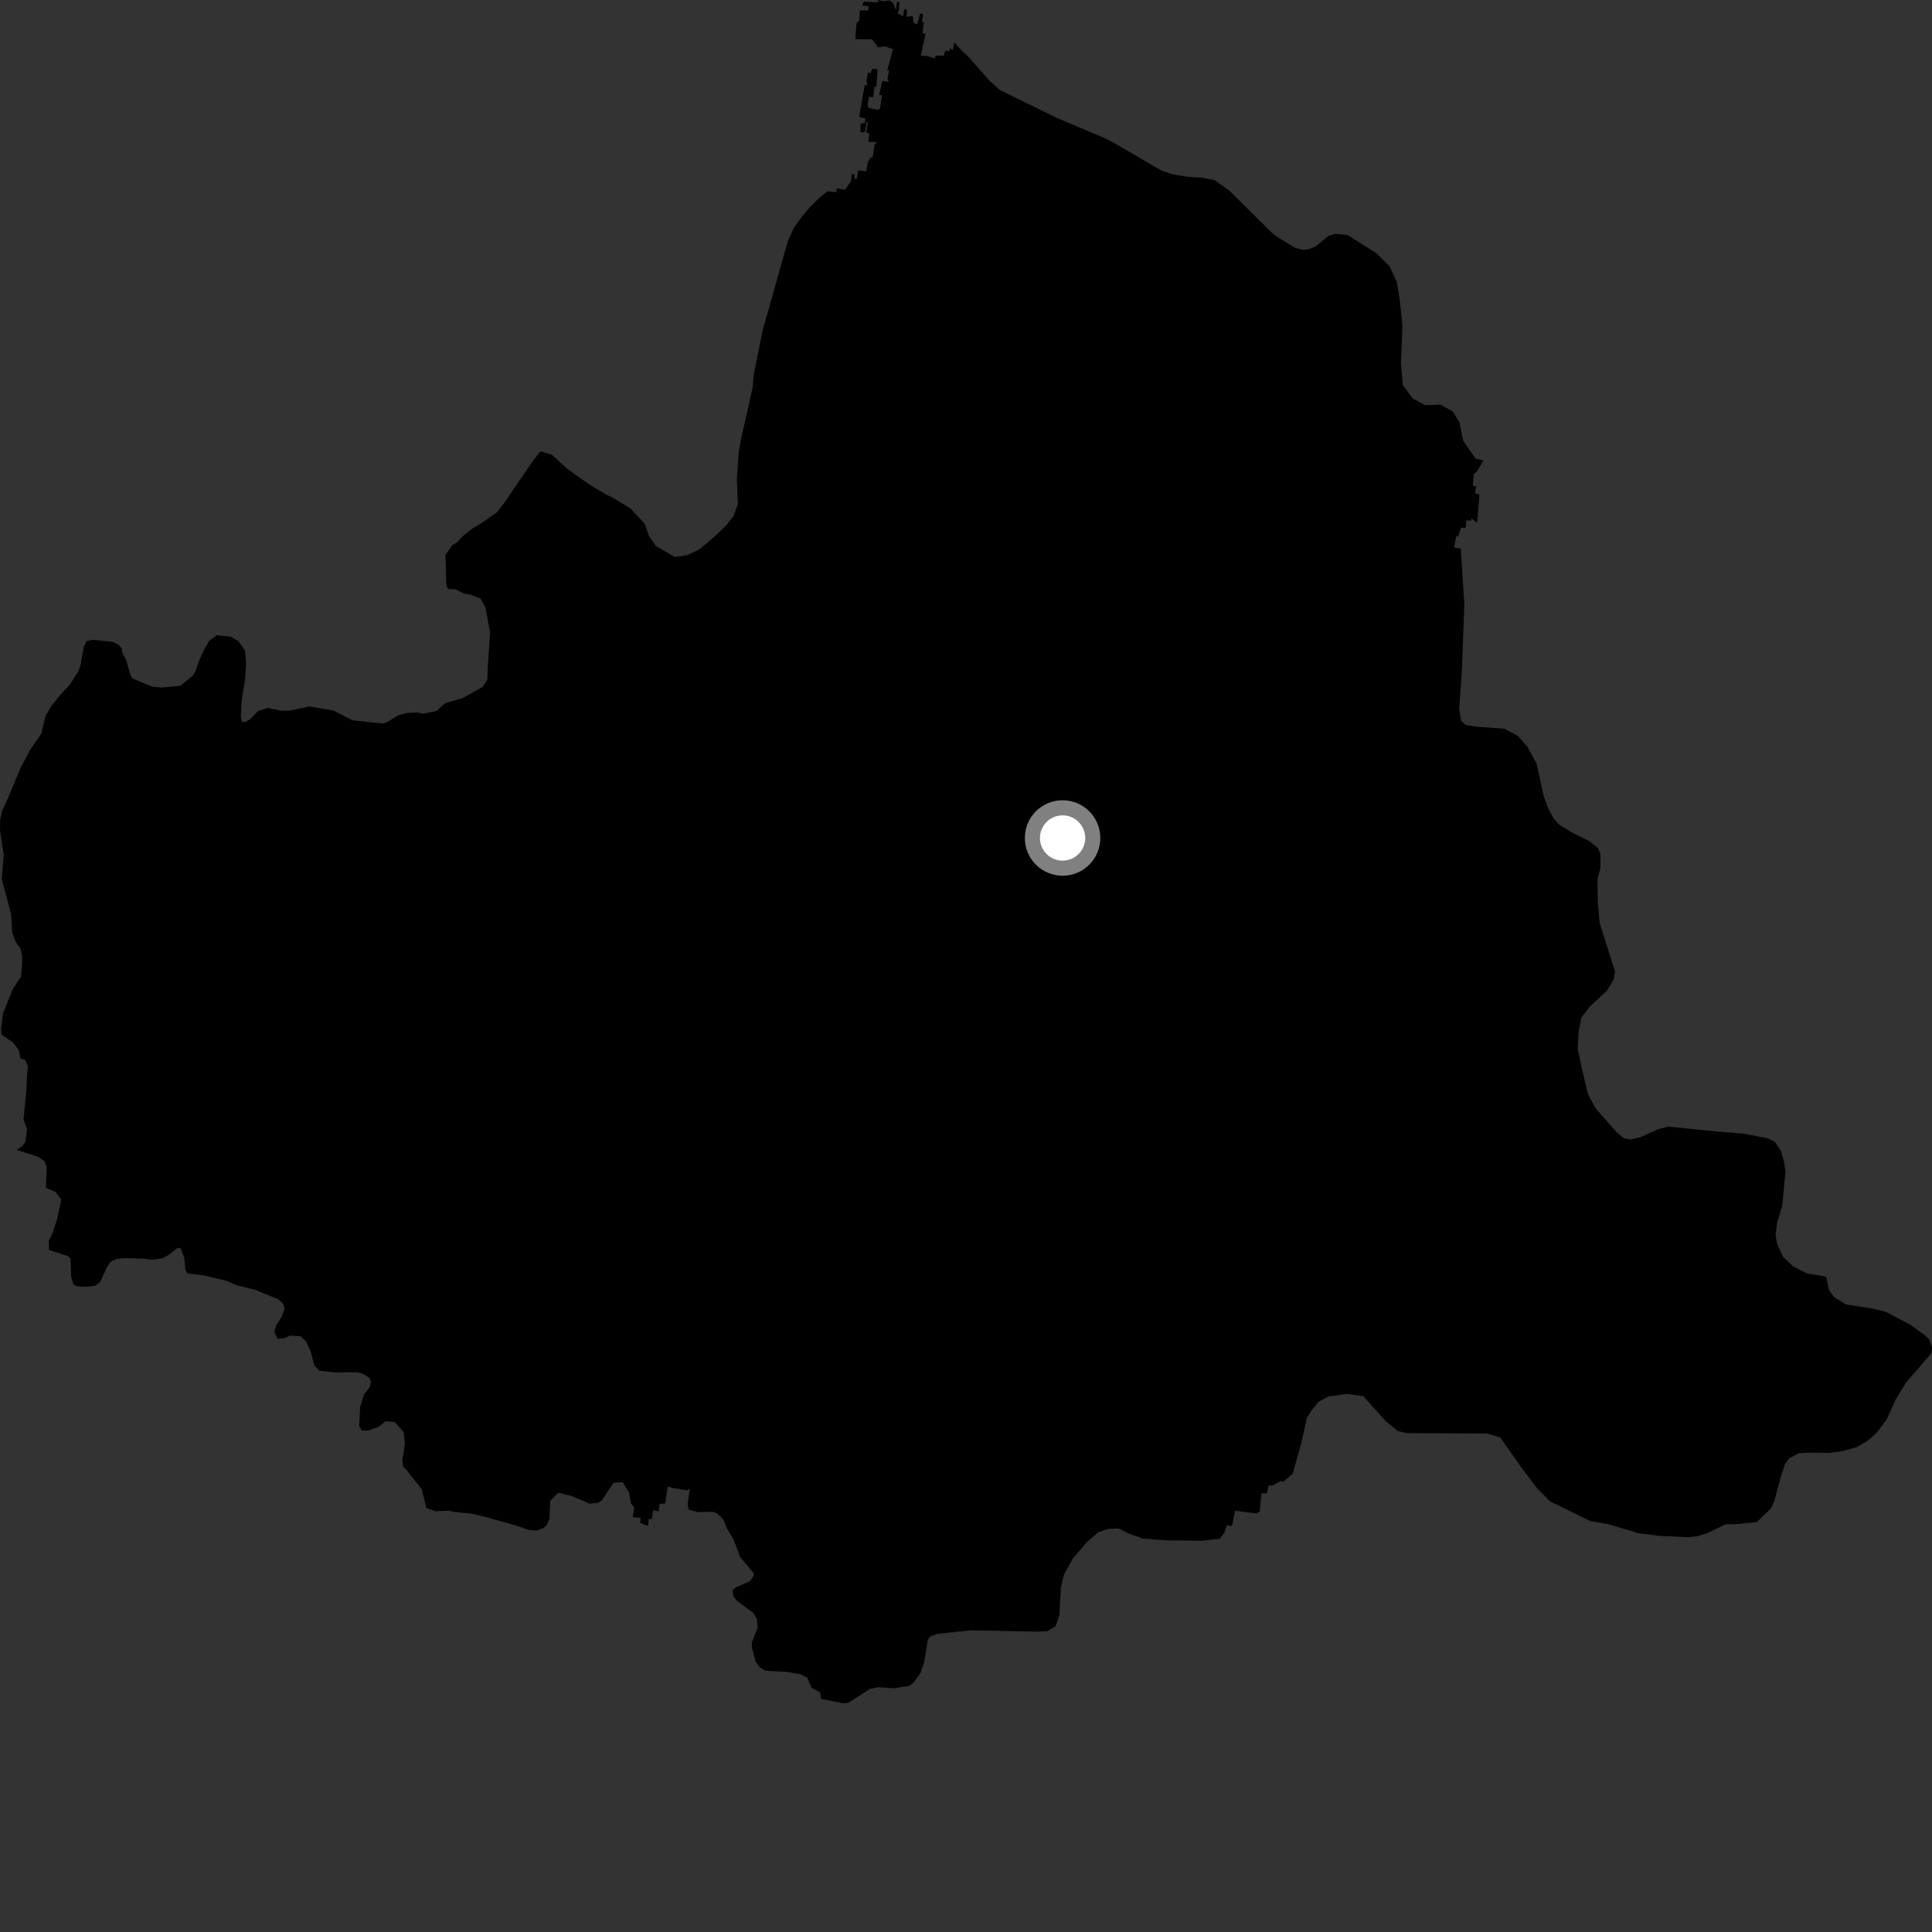 <?xml version="1.0" encoding="utf-8" ?>
<svg baseProfile="full" height="1024" version="1.1" width="1024" xmlns="http://www.w3.org/2000/svg" xmlns:ev="http://www.w3.org/2001/xml-events" xmlns:xlink="http://www.w3.org/1999/xlink"><rect width="100%" height="100%" fill="#333333" stroke="none"/><defs /><polygon fill="black" points="45.896,339.727 44.404,342.986 42.784,352.139 41.504,355.901 37.174,362.632 31.511,368.781 26.961,374.619 24.044,379.662 21.928,388.801 16.179,397.05 11.123,406.552 4.012,423.48 1.293,429.414 0.112,434.275 0.0,439.936 2.01,453.326 0.886,465.706 5.856,484.521 6.539,494.511 8.315,499.156 10.864,502.823 11.703,506.447 11.741,511.238 11.087,517.736 6.772,524.203 1.551,537.267 0.586,545.483 0.837,548.445 6.933,552.52 10.075,556.721 10.861,561.059 13.548,561.919 14.864,565.423 14.322,569.331 13.917,578.813 12.452,593.262 14.318,598.402 13.561,604.89 11.863,607.406 8.817,609.483 20.114,613.057 23.682,615.545 24.745,618.58 24.316,629.548 29.553,631.814 32.477,635.812 30.283,646.146 27.767,653.814 25.831,657.678 26.047,662.481 36.412,665.91 37.443,667.297 37.651,676.387 38.794,680.556 40.912,681.85 46.215,682.011 50.321,681.485 53.086,679.517 56.638,671.734 58.693,668.649 62.001,667.14 67.008,666.866 76.241,667.12 80.653,667.705 86.203,666.878 89.467,665.094 94.196,661.322 95.696,661.593 97.66,666.672 98.199,672.741 99.291,674.863 108.065,675.987 119.793,678.791 125.134,681.122 135.251,683.623 147.135,688.485 149.907,690.749 150.843,693.679 149.213,698.083 146.345,702.512 145.434,706.013 147.115,709.574 150.376,709.317 153.72,707.952 159.208,708.18 162.242,711.001 164.696,716.358 166.498,723.451 169.044,726.432 177.308,727.41 189.302,727.287 192.051,727.938 195.682,730.209 196.646,732.156 195.992,735.085 192.907,739.166 190.862,745.81 190.36,755.77 191.796,758.182 195.194,758.229 200.643,756.263 204.346,753.315 209.148,753.699 213.962,758.964 214.611,764.948 213.275,773.832 213.639,777.28 215.465,779.092 223.592,789.421 225.976,799.367 230.836,800.949 237.653,800.715 241.062,801.412 249.84,802.249 257.197,803.975 272.754,808.357 280.214,810.847 284.261,811.263 287.873,809.974 289.971,808.198 291.229,804.704 291.621,795.519 295.95,791.182 303.285,792.987 312.478,796.983 317.329,796.427 319.156,795.021 325.218,785.83 330.109,785.636 333.391,791.106 334.376,796.736 336.179,799.061 335.373,804.078 339.523,804.569 339.293,807.169 343.472,808.782 343.846,805.164 345.478,805.102 346.203,800.434 349.037,801.031 349.656,797.068 352.606,796.845 353.897,787.875 356.528,788.703 364.52,789.901 365.679,788.739 364.483,797.014 364.901,800.094 370.151,801.464 377.853,801.295 379.915,802.115 383.211,805.051 385.405,810.318 388.927,816.165 392.343,825.342 399.372,833.661 399.578,835.126 397.405,838.132 389.799,841.437 388.288,842.935 388.763,846.233 390.62,848.514 399.335,854.937 401.207,858.122 401.53,862.802 398.499,870.539 398.49,873.065 400.504,880.709 402.713,883.76 405.774,885.531 416.878,886.118 424.15,887.327 427.839,889.197 430.098,894.478 434.668,896.987 435.201,900.444 446.887,902.784 449.697,902.519 460.94,895.191 465.545,894.261 473.902,894.812 481.927,893.524 484.133,891.902 487.831,886.808 489.903,880.663 491.756,869.071 493.202,867.274 496.782,866.005 514.732,864.088 548.72,864.794 555.197,864.536 559.463,861.902 561.526,856.057 562.287,841.532 563.892,834.678 568.688,825.931 576.295,817.115 582.146,812.081 587.142,810.381 592.986,810.098 598.108,812.771 605.65,815.43 618.07,816.402 637.382,816.637 646.605,815.538 649.074,812.112 650.268,808.406 652.942,808.886 654.608,800.706 666.034,802.153 667.718,801.04 668.563,791.516 671.433,791.531 672.381,787.385 674.719,787.293 679.248,784.773 679.865,785.632 685.15,781.123 689.741,764.806 692.647,751.55 695.172,747.483 698.855,742.978 704.01,740.203 713.847,738.765 722.599,740.057 734.574,753.313 740.93,758.53 745.736,759.562 788.272,759.835 795.086,761.832 806.267,777.651 814.633,788.727 821.583,795.793 843.102,806.262 852.491,807.864 868.213,812.605 879.505,814.035 895.071,814.762 899.858,814.189 904.941,812.546 914.655,807.891 919.302,807.855 931.156,806.774 938.718,799.385 940.47,795.447 943.634,783.54 946.185,775.788 948.28,773.002 953.306,770.225 960.749,769.916 969.438,770.074 976.888,769.04 984.055,767.015 989.523,763.86 994.514,759.634 1000.091,752.121 1004.869,741.523 1010.357,732.636 1023.676,717.288 1024.0,714.239 1022.577,710.063 1019.987,707.538 1012.273,701.964 999.507,695.331 992.832,693.627 978.418,691.399 972.178,687.561 969.472,683.966 967.842,676.628 957.801,674.964 950.404,671.249 945.074,666.203 941.819,659.079 941.058,654.456 941.988,647.583 944.615,639.223 946.358,620.658 945.601,615.964 943.976,610.093 940.788,605.267 936.916,603.334 924.26,600.868 910.064,599.735 884.206,597.116 878.827,598.512 869.433,602.735 864.057,603.979 860.64,603.284 857.024,600.288 845.651,587.374 841.648,579.923 838.683,567.439 836.183,555.733 836.676,547.162 838.148,539.386 842.493,533.671 851.742,525.004 855.344,518.955 855.959,514.761 847.85,489.281 846.875,478.075 846.673,466.038 848.231,460.1 848.242,452.496 846.79,449.324 842.285,445.757 833.361,441.332 826.412,437.105 823.397,433.739 820.491,428.308 818.185,421.888 814.441,404.717 809.466,395.709 804.533,390.073 797.381,386.218 784.194,385.291 776.976,384.352 774.499,382.136 773.399,375.823 774.826,355.479 776.14,320.339 774.229,290.815 770.67,290.17 771.893,284.13 772.862,284.093 774.451,279.723 776.716,279.755 777.231,275.819 779.815,275.904 779.807,274.678 782.914,277.115 784.146,262.116 781.814,261.532 782.346,257.757 780.606,257.412 781.181,251.239 782.812,249.948 786.263,244.012 782.026,243.033 775.513,233.578 773.551,223.811 769.876,217.967 763.443,214.431 755.516,214.797 748.907,211.338 743.52,204.158 742.538,192.784 743.348,172.578 741.822,158.515 740.3,149.278 736.346,140.894 729.546,134.281 714.403,124.625 707.763,123.912 704.134,124.959 697.459,130.529 693.796,132.046 690.739,132.423 686.853,131.55 678.064,126.254 674.59,123.816 651.546,101.026 643.837,95.523 637.626,94.236 629.298,93.691 621.176,92.303 615.67,90.458 591.594,76.415 586.068,73.449 559.784,62.317 530.132,47.805 524.639,42.963 513.476,30.329 509.658,26.752 505.861,22.418 504.873,26.771 503.658,25.384 503.091,27.235 501.067,26.808 500.24,29.47 495.744,29.532 495.681,30.989 491.399,29.697 488.05,29.512 490.549,17.912 488.922,17.623 489.675,11.714 488.685,11.472 489.324,7.425 487.716,7.181 486.083,12.919 484.244,12.111 483.831,8.504 480.416,8.921 480.822,5.147 479.256,4.842 478.633,8.67 475.678,6.984 476.437,5.6 476.719,1.128 475.43,0.832 474.808,5.354 473.482,1.767 471.571,0.198 468.329,0.647 465.519,0.0 465.495,1.224 457.873,0.936 456.994,2.911 460.407,3.314 460.177,5.587 455.769,5.453 455.367,10.858 453.98,12.305 453.349,20.712 462.313,20.896 465.321,25.073 468.965,24.618 473.358,26.023 470.168,37.621 471.338,37.033 470.349,41.736 471.156,43.418 467.694,42.904 465.959,50.382 467.52,50.443 466.468,57.407 465.376,58.205 460.394,57.226 459.818,55.767 460.572,51.292 462.798,51.544 463.458,46.028 464.51,45.959 465.146,36.676 462.425,36.444 461.334,38.65 460.052,38.487 459.241,42.763 459.653,45.333 458.322,45.098 455.363,61.96 458.641,62.764 458.445,65.337 456.169,65.399 456.116,70.148 458.371,70.085 459.306,64.695 459.995,64.695 459.137,70.324 460.633,70.502 460.337,75.089 464.611,75.338 463.573,76.715 462.479,83.39 461.347,83.386 459.938,86.24 459.057,90.813 454.833,90.286 454.137,94.819 452.815,94.627 452.982,92.378 451.421,92.263 451.014,96.082 447.892,100.546 443.56,99.838 443.152,101.872 438.64,101.356 434.164,104.898 429.239,109.815 424.806,115.098 420.73,120.886 417.842,127.197 415.816,133.912 404.124,175.532 399.441,198.779 398.883,205.636 392.723,232.895 391.562,239.638 390.569,253.741 391.052,267.39 388.666,273.72 384.234,279.151 379.185,283.934 370.734,291.2 363.997,294.345 357.452,295.176 347.637,289.377 343.97,284.008 341.686,277.552 334.163,269.491 325.053,263.972 321.174,262.037 311.972,256.518 300.841,248.612 292.535,241.041 286.42,239.182 282.223,244.609 267.294,266.515 263.216,271.693 254.298,277.883 250.673,279.897 245.114,284.301 242.439,287.319 239.512,289.091 236.106,294.19 236.569,310.532 237.602,312.207 241.269,312.278 246.184,314.708 249.365,315.171 254.62,317.215 257.234,321.877 259.772,335.115 258.581,352.794 258.258,360.299 255.679,364.222 245.244,369.965 235.895,372.76 231.499,376.758 224.455,378.264 221.268,377.647 215.922,377.822 211.071,379.096 205.096,382.821 202.479,383.456 186.891,381.755 176.502,376.53 163.885,374.447 153.056,376.724 148.986,376.692 141.897,375.188 136.786,376.813 132.645,381.203 130.253,382.586 128.161,382.512 127.663,379.536 128.174,370.447 129.824,360.906 130.456,351.58 129.887,344.772 126.267,339.722 122.172,337.459 114.816,336.658 110.733,339.822 107.94,344.893 105.101,351.166 103.952,355.068 102.33,357.954 95.576,363.474 85.827,364.416 80.665,363.96 70.151,359.576 68.897,357.063 66.768,349.476 64.917,346.321 64.417,343.463 62.548,341.527 59.652,340.173 49.233,339.116 45.896,339.727" /><circle cx="563.195" cy="444.152" fill="rgb(100%,100%,100%)" r="16" stroke="grey" stroke-width="8" /></svg>